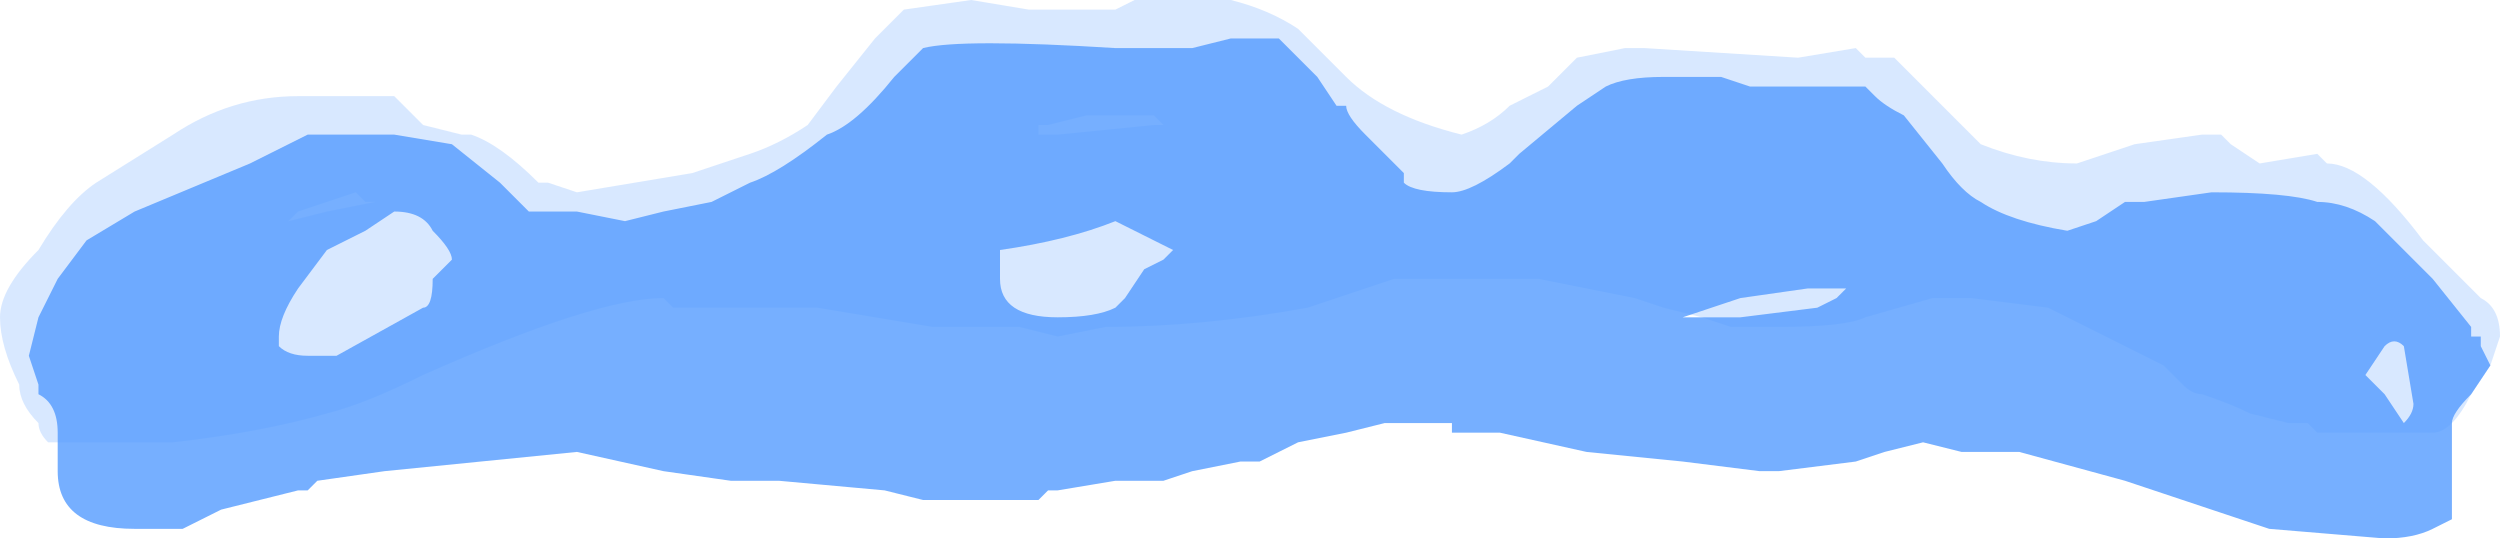 <?xml version="1.0" encoding="UTF-8" standalone="no"?>
<svg xmlns:ffdec="https://www.free-decompiler.com/flash" xmlns:xlink="http://www.w3.org/1999/xlink" ffdec:objectType="shape" height="2.8px" width="13.0px" xmlns="http://www.w3.org/2000/svg">
  <g transform="matrix(1.0, 0.0, 0.0, 1.0, 6.55, 13.15)">
    <path d="M6.35 -11.6 Q6.45 -11.55 6.45 -11.4 L6.4 -11.25 6.3 -11.1 Q6.2 -10.9 6.1 -10.9 L5.5 -10.9 5.45 -10.95 5.35 -10.95 5.15 -11.0 Q5.05 -11.05 4.9 -11.1 4.85 -11.1 4.8 -11.15 L4.7 -11.25 Q4.6 -11.3 4.5 -11.35 L4.1 -11.55 3.7 -11.6 3.5 -11.6 3.15 -11.5 Q3.05 -11.45 2.7 -11.45 L2.45 -11.45 2.3 -11.5 2.1 -11.55 1.95 -11.6 1.45 -11.7 0.7 -11.7 0.25 -11.55 Q-0.3 -11.45 -0.8 -11.45 L-1.05 -11.4 -1.25 -11.45 -1.7 -11.45 -2.3 -11.55 -3.05 -11.55 -3.1 -11.6 Q-3.45 -11.6 -4.35 -11.2 -4.65 -11.05 -4.85 -11.0 -5.2 -10.9 -5.65 -10.85 L-6.3 -10.85 Q-6.35 -10.9 -6.35 -10.95 -6.45 -11.05 -6.45 -11.15 -6.55 -11.35 -6.55 -11.5 -6.55 -11.65 -6.35 -11.85 -6.2 -12.1 -6.05 -12.2 L-5.65 -12.45 Q-5.35 -12.65 -5.0 -12.65 L-4.5 -12.65 -4.35 -12.5 -4.15 -12.45 -4.1 -12.45 Q-3.95 -12.4 -3.75 -12.2 L-3.7 -12.2 -3.55 -12.15 -2.95 -12.25 -2.65 -12.35 Q-2.5 -12.4 -2.35 -12.5 L-2.2 -12.7 -2.0 -12.95 -1.85 -13.1 -1.5 -13.15 -1.2 -13.1 -0.75 -13.1 -0.65 -13.15 -0.15 -13.15 Q0.05 -13.1 0.2 -13.0 L0.45 -12.75 Q0.65 -12.55 1.05 -12.45 1.2 -12.5 1.3 -12.6 L1.5 -12.7 1.65 -12.85 1.9 -12.9 2.0 -12.9 2.8 -12.85 3.1 -12.9 3.15 -12.85 3.3 -12.85 3.75 -12.4 Q4.0 -12.3 4.25 -12.3 L4.55 -12.4 4.9 -12.45 5.0 -12.45 5.05 -12.4 5.2 -12.3 5.5 -12.35 5.55 -12.3 Q5.75 -12.3 6.05 -11.9 L6.35 -11.6 M-1.15 -12.45 L-1.05 -12.45 -0.55 -12.5 -0.5 -12.5 -0.55 -12.55 -0.9 -12.55 -1.1 -12.5 -1.15 -12.5 -1.15 -12.45 M-4.65 -12.1 L-4.7 -12.15 -5.0 -12.05 -5.05 -12.0 -4.85 -12.05 -4.6 -12.1 -4.65 -12.1" fill="#b1d1ff" fill-opacity="0.502" fill-rule="evenodd" stroke="none"/>
    <path d="M5.9 -11.9 L6.1 -11.7 6.3 -11.45 6.3 -11.4 6.35 -11.4 6.35 -11.35 6.4 -11.25 6.3 -11.1 Q6.2 -11.0 6.2 -10.95 6.2 -10.85 6.2 -10.8 L6.2 -10.45 6.1 -10.4 Q6.0 -10.35 5.85 -10.35 L5.25 -10.4 4.5 -10.65 3.95 -10.8 3.65 -10.8 3.45 -10.85 3.25 -10.8 3.1 -10.75 2.7 -10.7 2.6 -10.7 2.2 -10.75 1.7 -10.8 1.25 -10.9 1.0 -10.9 1.0 -10.95 0.65 -10.95 0.45 -10.9 0.2 -10.85 0.0 -10.75 -0.1 -10.75 -0.35 -10.7 -0.5 -10.65 -0.75 -10.65 -1.05 -10.6 -1.1 -10.6 -1.15 -10.55 -1.75 -10.55 -1.95 -10.6 -2.5 -10.65 -2.75 -10.65 -3.1 -10.7 -3.55 -10.8 -4.55 -10.7 -4.9 -10.65 -4.95 -10.6 -5.0 -10.6 -5.4 -10.5 -5.6 -10.4 -5.85 -10.4 Q-6.25 -10.4 -6.25 -10.7 L-6.25 -10.9 Q-6.25 -11.05 -6.35 -11.1 L-6.35 -11.15 -6.4 -11.3 -6.35 -11.5 -6.25 -11.7 -6.1 -11.9 -5.85 -12.05 -5.25 -12.3 -4.95 -12.45 -4.5 -12.45 -4.2 -12.4 -3.95 -12.2 -3.8 -12.05 -3.55 -12.05 -3.3 -12.0 -3.1 -12.05 -2.85 -12.1 -2.65 -12.2 Q-2.5 -12.25 -2.25 -12.45 -2.1 -12.5 -1.9 -12.75 L-1.75 -12.9 Q-1.55 -12.95 -0.75 -12.9 L-0.35 -12.9 -0.15 -12.95 0.1 -12.95 0.3 -12.75 0.4 -12.6 0.45 -12.6 Q0.45 -12.55 0.55 -12.45 L0.75 -12.25 0.75 -12.2 Q0.8 -12.15 1.0 -12.15 1.1 -12.15 1.3 -12.3 L1.35 -12.35 1.65 -12.6 1.8 -12.7 Q1.9 -12.75 2.1 -12.75 L2.4 -12.75 2.55 -12.7 3.15 -12.7 3.2 -12.65 Q3.25 -12.6 3.35 -12.55 L3.55 -12.3 Q3.65 -12.15 3.75 -12.1 3.9 -12.0 4.2 -11.95 L4.35 -12.0 4.5 -12.1 4.6 -12.1 4.95 -12.15 Q5.35 -12.15 5.5 -12.1 5.65 -12.1 5.8 -12.0 L5.9 -11.9 M5.95 -11.35 Q5.9 -11.4 5.85 -11.35 L5.75 -11.2 5.85 -11.1 5.95 -10.95 Q6.0 -11.0 6.0 -11.05 L5.95 -11.35 M6.15 -10.85 L6.15 -10.85 M3.05 -11.65 L2.85 -11.65 2.5 -11.6 2.2 -11.5 2.5 -11.5 2.9 -11.55 3.0 -11.6 3.05 -11.65 M-0.6 -11.75 L-0.5 -11.8 -0.45 -11.85 -0.75 -12.0 Q-1.0 -11.9 -1.35 -11.85 L-1.35 -11.7 Q-1.35 -11.5 -1.05 -11.5 -0.85 -11.5 -0.75 -11.55 L-0.7 -11.6 -0.6 -11.75 M-4.65 -11.95 L-4.85 -11.85 -5.0 -11.65 Q-5.1 -11.5 -5.1 -11.4 L-5.1 -11.35 Q-5.05 -11.3 -4.95 -11.3 L-4.8 -11.3 -4.35 -11.55 Q-4.3 -11.55 -4.3 -11.7 L-4.2 -11.8 Q-4.2 -11.85 -4.3 -11.95 -4.35 -12.05 -4.5 -12.05 L-4.65 -11.95" fill="#549bff" fill-opacity="0.8" fill-rule="evenodd" stroke="none"/>
  </g>
</svg>
